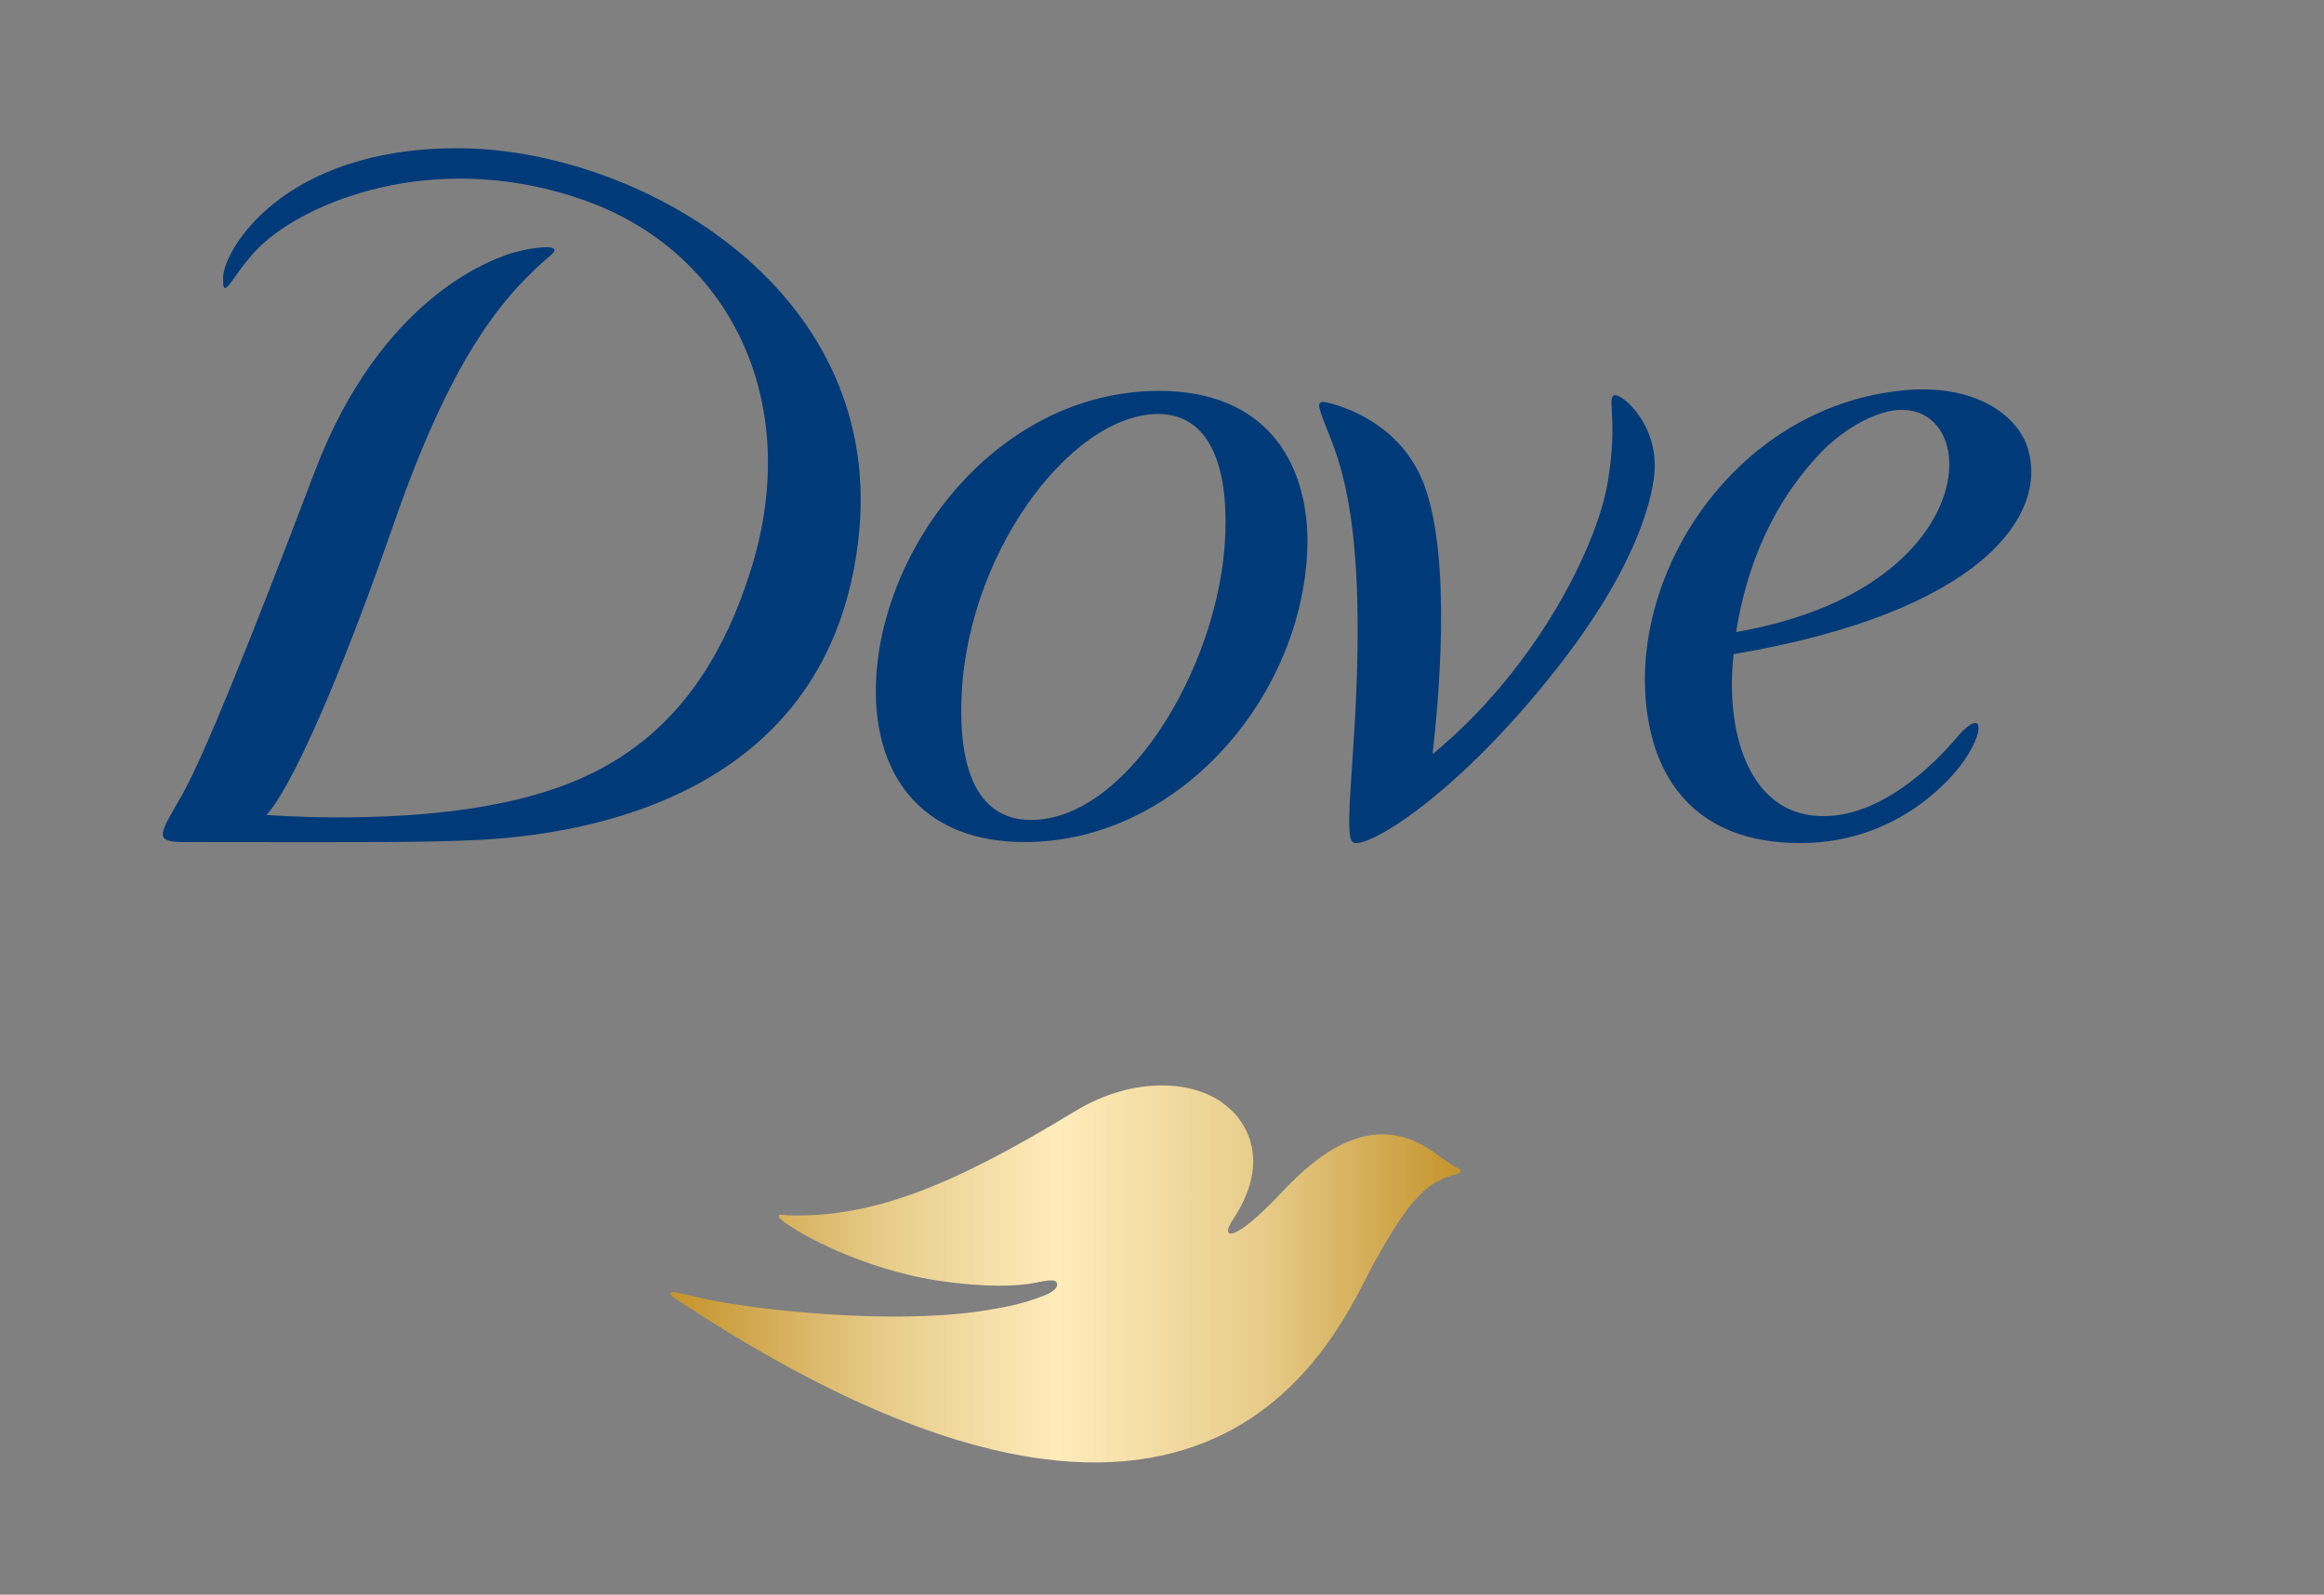 <?xml version="1.0" encoding="utf-8"?>
<!-- Generator: Adobe Illustrator 24.3.0, SVG Export Plug-In . SVG Version: 6.00 Build 0)  -->
<svg version="1.1" id="Layer_1" xmlns="http://www.w3.org/2000/svg" xmlns:xlink="http://www.w3.org/1999/xlink" x="0px" y="0px"
	 viewBox="0 0 462.5 317.4" style="enable-background:new 0 0 462.5 317.4;" xml:space="preserve">
<rect x="0" y="0" width="462.5" height="317.4" fill="#808080" stroke="none"/>
<style type="text/css">
	.Arched_x0020_Green{fill:url(#SVGID_1_);stroke:#FFFFFF;stroke-width:0.25;stroke-miterlimit:1;}
	.st0{fill:#003A78;}
	.st1{fill:url(#SVGID_2_);}
</style>
<linearGradient id="SVGID_1_" gradientUnits="userSpaceOnUse" x1="0" y1="612" x2="0.707" y2="611.293">
	<stop  offset="0" style="stop-color:#1DA238"/>
	<stop  offset="0.983" style="stop-color:#24391D"/>
</linearGradient>
<g>
	<g>
		<g>
			<path class="st0" d="M260.2,107.3c-0.2-15.7-8.5-29.5-29.6-29.5c-32.9,0.1-56.4,32.5-56.3,60c0.1,17.4,9.9,29.8,29.6,29.8
				C235.1,167.6,260.2,137.6,260.2,107.3z M205.2,163.2c-9.3,0-14-7.7-13.9-22.1c0.1-29.9,21.6-58.7,39.2-58.7
				c9.3,0,13.4,8.7,13.4,21.3C244.1,130.2,225,163.2,205.2,163.2z"/>
			<path class="st0" d="M403.6,89.4c-2-6.8-10.6-13.1-24.9-11.7c-34.6,3.4-56.5,39.1-50.3,67.5c2,9.3,8.6,22.6,29.9,22.6
				c21.3,0,32.1-15.6,32.7-16.6c4.4-6.5,3.3-10.2-1.6-4.4c-4,4.8-15.9,17.1-28.8,15.5c-12.6-1.5-17.3-16.6-15.6-32.1
				C394.5,121.8,407.5,102.5,403.6,89.4z M361.6,90.9c4.4-4.9,10.5-8.5,15.2-9.2c18.1-2.5,18.3,35.5-31.3,44.1
				C348.4,107.8,355.9,97.1,361.6,90.9z"/>
			<path class="st0" d="M90.8,29.5c-34.7,0.1-46.3,20.4-46.4,25.7c0,1.6,0,2.7,0.9,1.8c1.2-1.1,3.3-5.3,7.6-9
				c10.1-8.7,35.1-18.2,63.5-8.1c28.4,10.1,43.6,39.5,33.1,73.3c-10.7,34.5-32.1,43.5-52.7,47.2c-20.5,3.7-43.7,1.8-43.7,1.8
				c0,0-0.1-0.1,0-0.1c4.7-5,14.3-26.3,25.1-57.4c11.4-32.9,21.3-45.3,31.4-53.9c3.4-2.9-6-1.2-9,0c-2.6,1-24.7,8.3-37.9,42.9
				c-13.3,35-22.1,56.7-26.4,64.4c-4.3,7.6-6.1,9.5,0.2,9.5c6.3,0,0,0,0,0c32.4,0,47.7,0.2,60.1-0.5c24.1-1.5,69.6-10.8,74.4-61.4
				C175.5,56.6,126.1,29.4,90.8,29.5z"/>
			<path class="st0" d="M285.1,150.1c21.1-17.4,33-42.1,34.9-54.4c2-12.3-0.2-16.4,1.2-17c1.4-0.6,8.5,5.4,8.1,14.7
				c-0.2,4.1-2.4,18.8-21.6,42.3c-19.4,23.9-36.3,33.6-38.5,31.9c-2.2-1.7,1.6-23.1,0.9-48.8c-0.8-25.8-5.9-31.5-7.5-37.5
				c-0.4-1.6,1-1.3,1-1.3l0,0c0.4,0.1,14.8,2.7,19.9,16.7C289,111.8,286.2,140.3,285.1,150.1C285.1,150.1,285.1,150.1,285.1,150.1z"
				/>
		</g>
	</g>
	<linearGradient id="SVGID_2_" gradientUnits="userSpaceOnUse" x1="133.575" y1="253.601" x2="290.679" y2="253.601">
		<stop  offset="0" style="stop-color:#C4932C"/>
		<stop  offset="0.27" style="stop-color:#E7CC8A"/>
		<stop  offset="0.491" style="stop-color:#FFECBB"/>
		<stop  offset="0.749" style="stop-color:#E7CC8A"/>
		<stop  offset="1" style="stop-color:#C4932C"/>
	</linearGradient>
	<path class="st1" d="M290.7,233c0,0.6-0.8,0.7-1.6,0.9c-5,1.5-8.4,4.4-15.5,17.2c-7.1,12.8-31.7,78.4-138.7,7.7
		c-0.2-0.1-1.3-0.8-1.4-1.2c-0.1-0.2,0-0.4,0.2-0.4c0.2-0.1,0.5,0,0.7,0c0.9,0.2,2.8,0.6,5.3,1.2c10.7,2.4,37.2,5.2,55.2,2.6
		c4.6-0.7,8.5-1.4,12.8-3.1c2.9-1.1,2.8-2.2,2.6-2.6c-0.2-0.4-0.5-0.8-4.2,0c-4,0.8-10.1,0.9-18.7-0.3c-16.1-2.3-28.7-9.9-29.9-10.8
		c0,0-2.8-1.6-2.5-2.3c0.1-0.2,0.7-0.1,0.9-0.1l1.1,0.1c17.1,0.5,33.2-6.3,56.9-20.7c12-7.3,24.5-6.2,30.5-0.8
		c0,0,10.7,7.9,0.8,22.6c-2.3,3.5,0.1,4.7,9.7-5.5c9.6-10.3,20.1-16.3,31.5-7.4l3.2,2.2C289.9,232.3,290.6,232.7,290.7,233z"/>
</g>
</svg>
